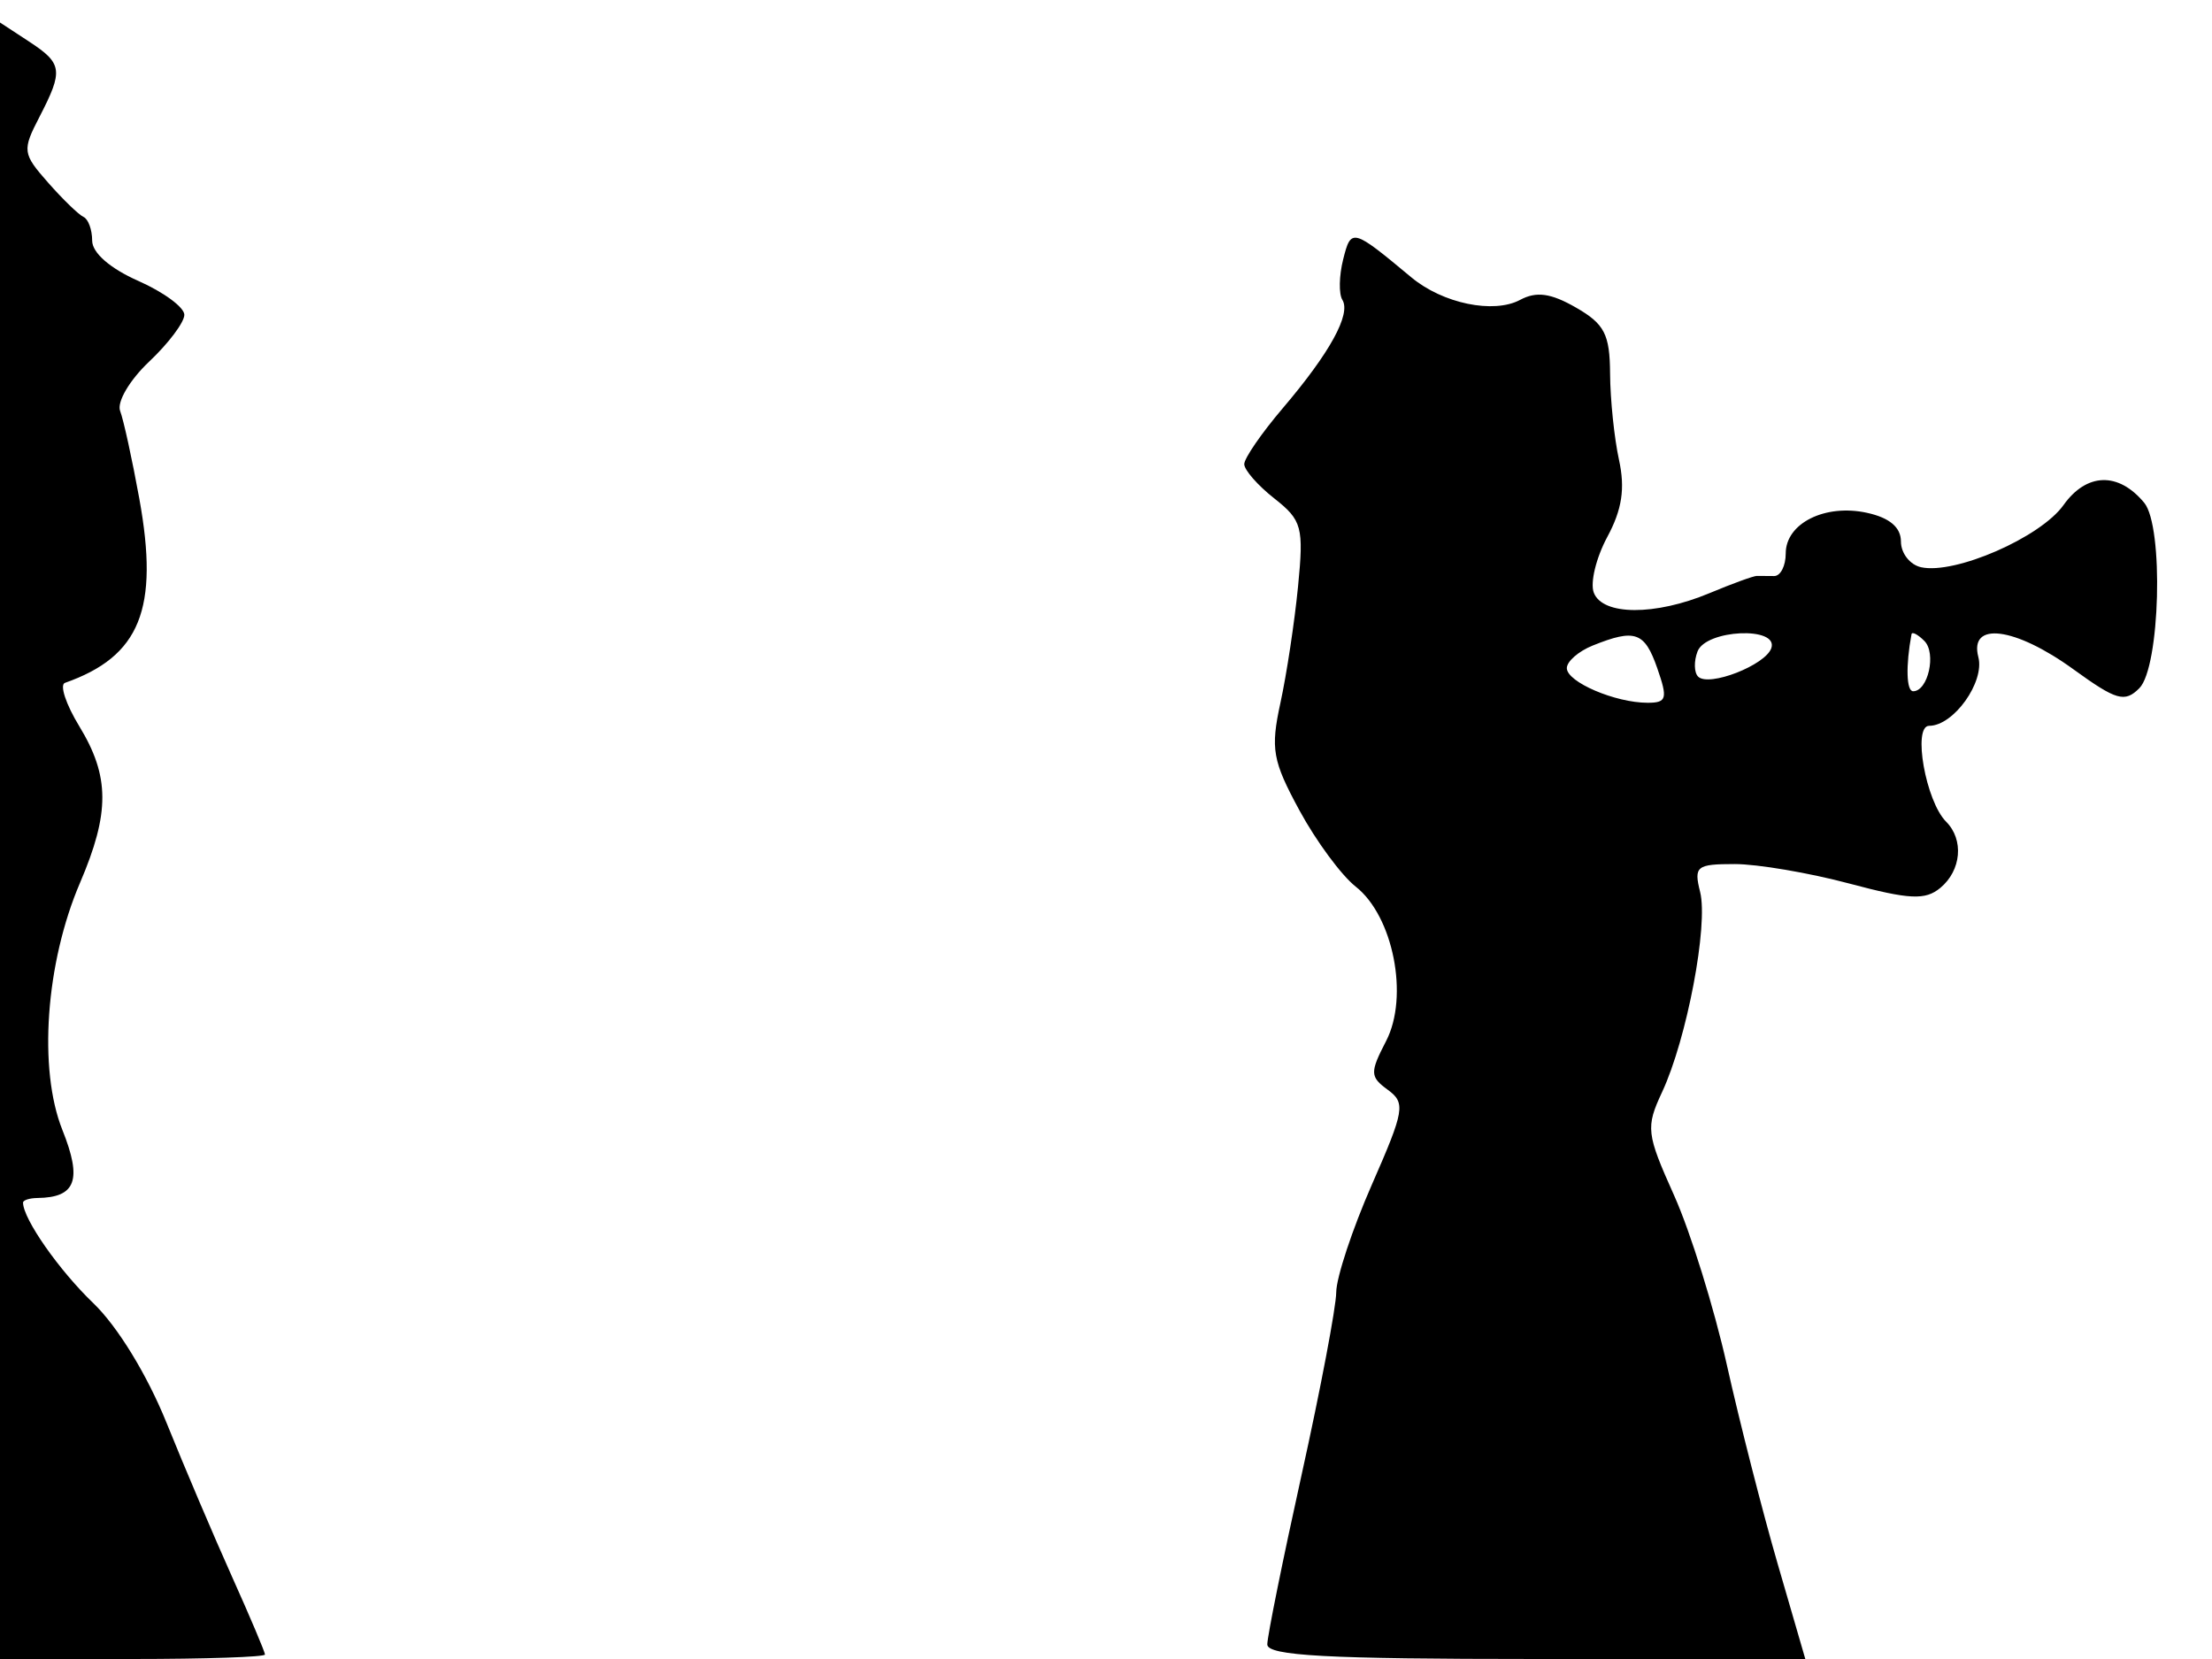 <svg xmlns="http://www.w3.org/2000/svg" width="192" height="144" viewBox="0 0 192 144" version="1.1">
	<path d="M 0 72.977 L 0 144 11.500 144 C 17.825 144, 23 143.826, 23 143.612 C 23 143.399, 21.714 140.362, 20.141 136.862 C 18.569 133.363, 16.011 127.350, 14.456 123.500 C 12.772 119.330, 10.203 115.132, 8.102 113.116 C 5.120 110.257, 2 105.792, 2 104.386 C 2 104.174, 2.563 103.993, 3.250 103.985 C 6.591 103.944, 7.151 102.418, 5.417 98.084 C 3.307 92.810, 3.963 83.586, 6.942 76.635 C 9.547 70.558, 9.533 67.387, 6.882 63.038 C 5.721 61.134, 5.161 59.439, 5.636 59.272 C 12.164 56.978, 13.830 52.853, 12.092 43.283 C 11.471 39.864, 10.721 36.437, 10.427 35.669 C 10.130 34.896, 11.255 32.985, 12.945 31.390 C 14.625 29.804, 16 27.975, 16 27.326 C 16 26.676, 14.200 25.351, 12 24.380 C 9.562 23.304, 8 21.942, 8 20.891 C 8 19.943, 7.662 19.015, 7.250 18.830 C 6.838 18.645, 5.452 17.303, 4.172 15.849 C 1.954 13.330, 1.918 13.059, 3.422 10.152 C 5.517 6.100, 5.435 5.515, 2.500 3.592 L 0 1.954 0 72.977 M 116.585 22.519 C 116.229 23.934, 116.198 25.512, 116.516 26.025 C 117.282 27.265, 115.434 30.626, 111.345 35.430 C 109.505 37.591, 108 39.777, 108 40.286 C 108 40.795, 109.174 42.136, 110.609 43.264 C 113.013 45.155, 113.175 45.754, 112.669 50.908 C 112.367 53.984, 111.680 58.525, 111.142 61 C 110.271 65.008, 110.451 66.029, 112.791 70.342 C 114.236 73.005, 116.433 75.982, 117.674 76.958 C 120.936 79.524, 122.311 86.497, 120.316 90.355 C 118.895 93.103, 118.907 93.459, 120.456 94.592 C 122.018 95.734, 121.912 96.365, 119.074 102.832 C 117.383 106.684, 115.993 110.885, 115.984 112.168 C 115.974 113.450, 114.624 120.568, 112.984 127.985 C 111.343 135.402, 110 142.040, 110 142.735 C 110 143.719, 115.192 144, 133.350 144 L 156.700 144 154.303 135.750 C 152.985 131.213, 151.002 123.450, 149.896 118.500 C 148.790 113.550, 146.730 106.924, 145.317 103.775 C 142.895 98.376, 142.836 97.862, 144.275 94.775 C 146.418 90.178, 148.292 80.300, 147.569 77.418 C 147.011 75.196, 147.253 75, 150.567 75 C 152.550 75, 157.023 75.760, 160.507 76.688 C 165.761 78.088, 167.111 78.152, 168.421 77.066 C 170.246 75.551, 170.479 72.879, 168.922 71.322 C 167.150 69.550, 165.991 63, 167.450 63 C 169.570 63, 172.286 59.203, 171.719 57.033 C 170.901 53.907, 174.901 54.421, 179.971 58.094 C 183.700 60.795, 184.425 61.004, 185.691 59.738 C 187.501 57.927, 187.824 45.698, 186.115 43.638 C 183.878 40.943, 181.119 41.024, 179.108 43.844 C 177.107 46.650, 169.702 49.882, 166.750 49.236 C 165.787 49.026, 165 48.022, 165 47.006 C 165 45.775, 164.019 44.943, 162.059 44.513 C 158.419 43.713, 155 45.420, 155 48.035 C 155 49.116, 154.550 50, 154 50 C 153.450 50, 152.773 49.995, 152.495 49.989 C 152.218 49.982, 150.363 50.657, 148.373 51.489 C 143.664 53.456, 139.105 53.437, 138.341 51.445 C 138.012 50.590, 138.539 48.415, 139.510 46.611 C 140.794 44.227, 141.072 42.401, 140.528 39.916 C 140.117 38.037, 139.768 34.673, 139.754 32.440 C 139.732 29.011, 139.272 28.119, 136.790 26.695 C 134.611 25.444, 133.361 25.272, 131.947 26.028 C 129.644 27.261, 125.231 26.347, 122.500 24.071 C 117.378 19.804, 117.273 19.777, 116.585 22.519 M 138.250 56.031 C 137.012 56.529, 136 57.411, 136 57.993 C 136 59.198, 140.203 61, 143.013 61 C 144.671 61, 144.771 60.641, 143.850 58 C 142.751 54.846, 141.923 54.555, 138.250 56.031 M 147.345 56.543 C 147.019 57.392, 147.042 58.376, 147.396 58.729 C 148.322 59.656, 153.260 57.729, 153.752 56.250 C 154.382 54.350, 148.076 54.639, 147.345 56.543 M 165.917 55.050 C 165.408 57.795, 165.472 60, 166.060 60 C 167.358 60, 168.094 56.694, 167.033 55.633 C 166.465 55.065, 165.963 54.803, 165.917 55.050" stroke="none" fill="black" fill-rule="evenodd"/>
</svg>